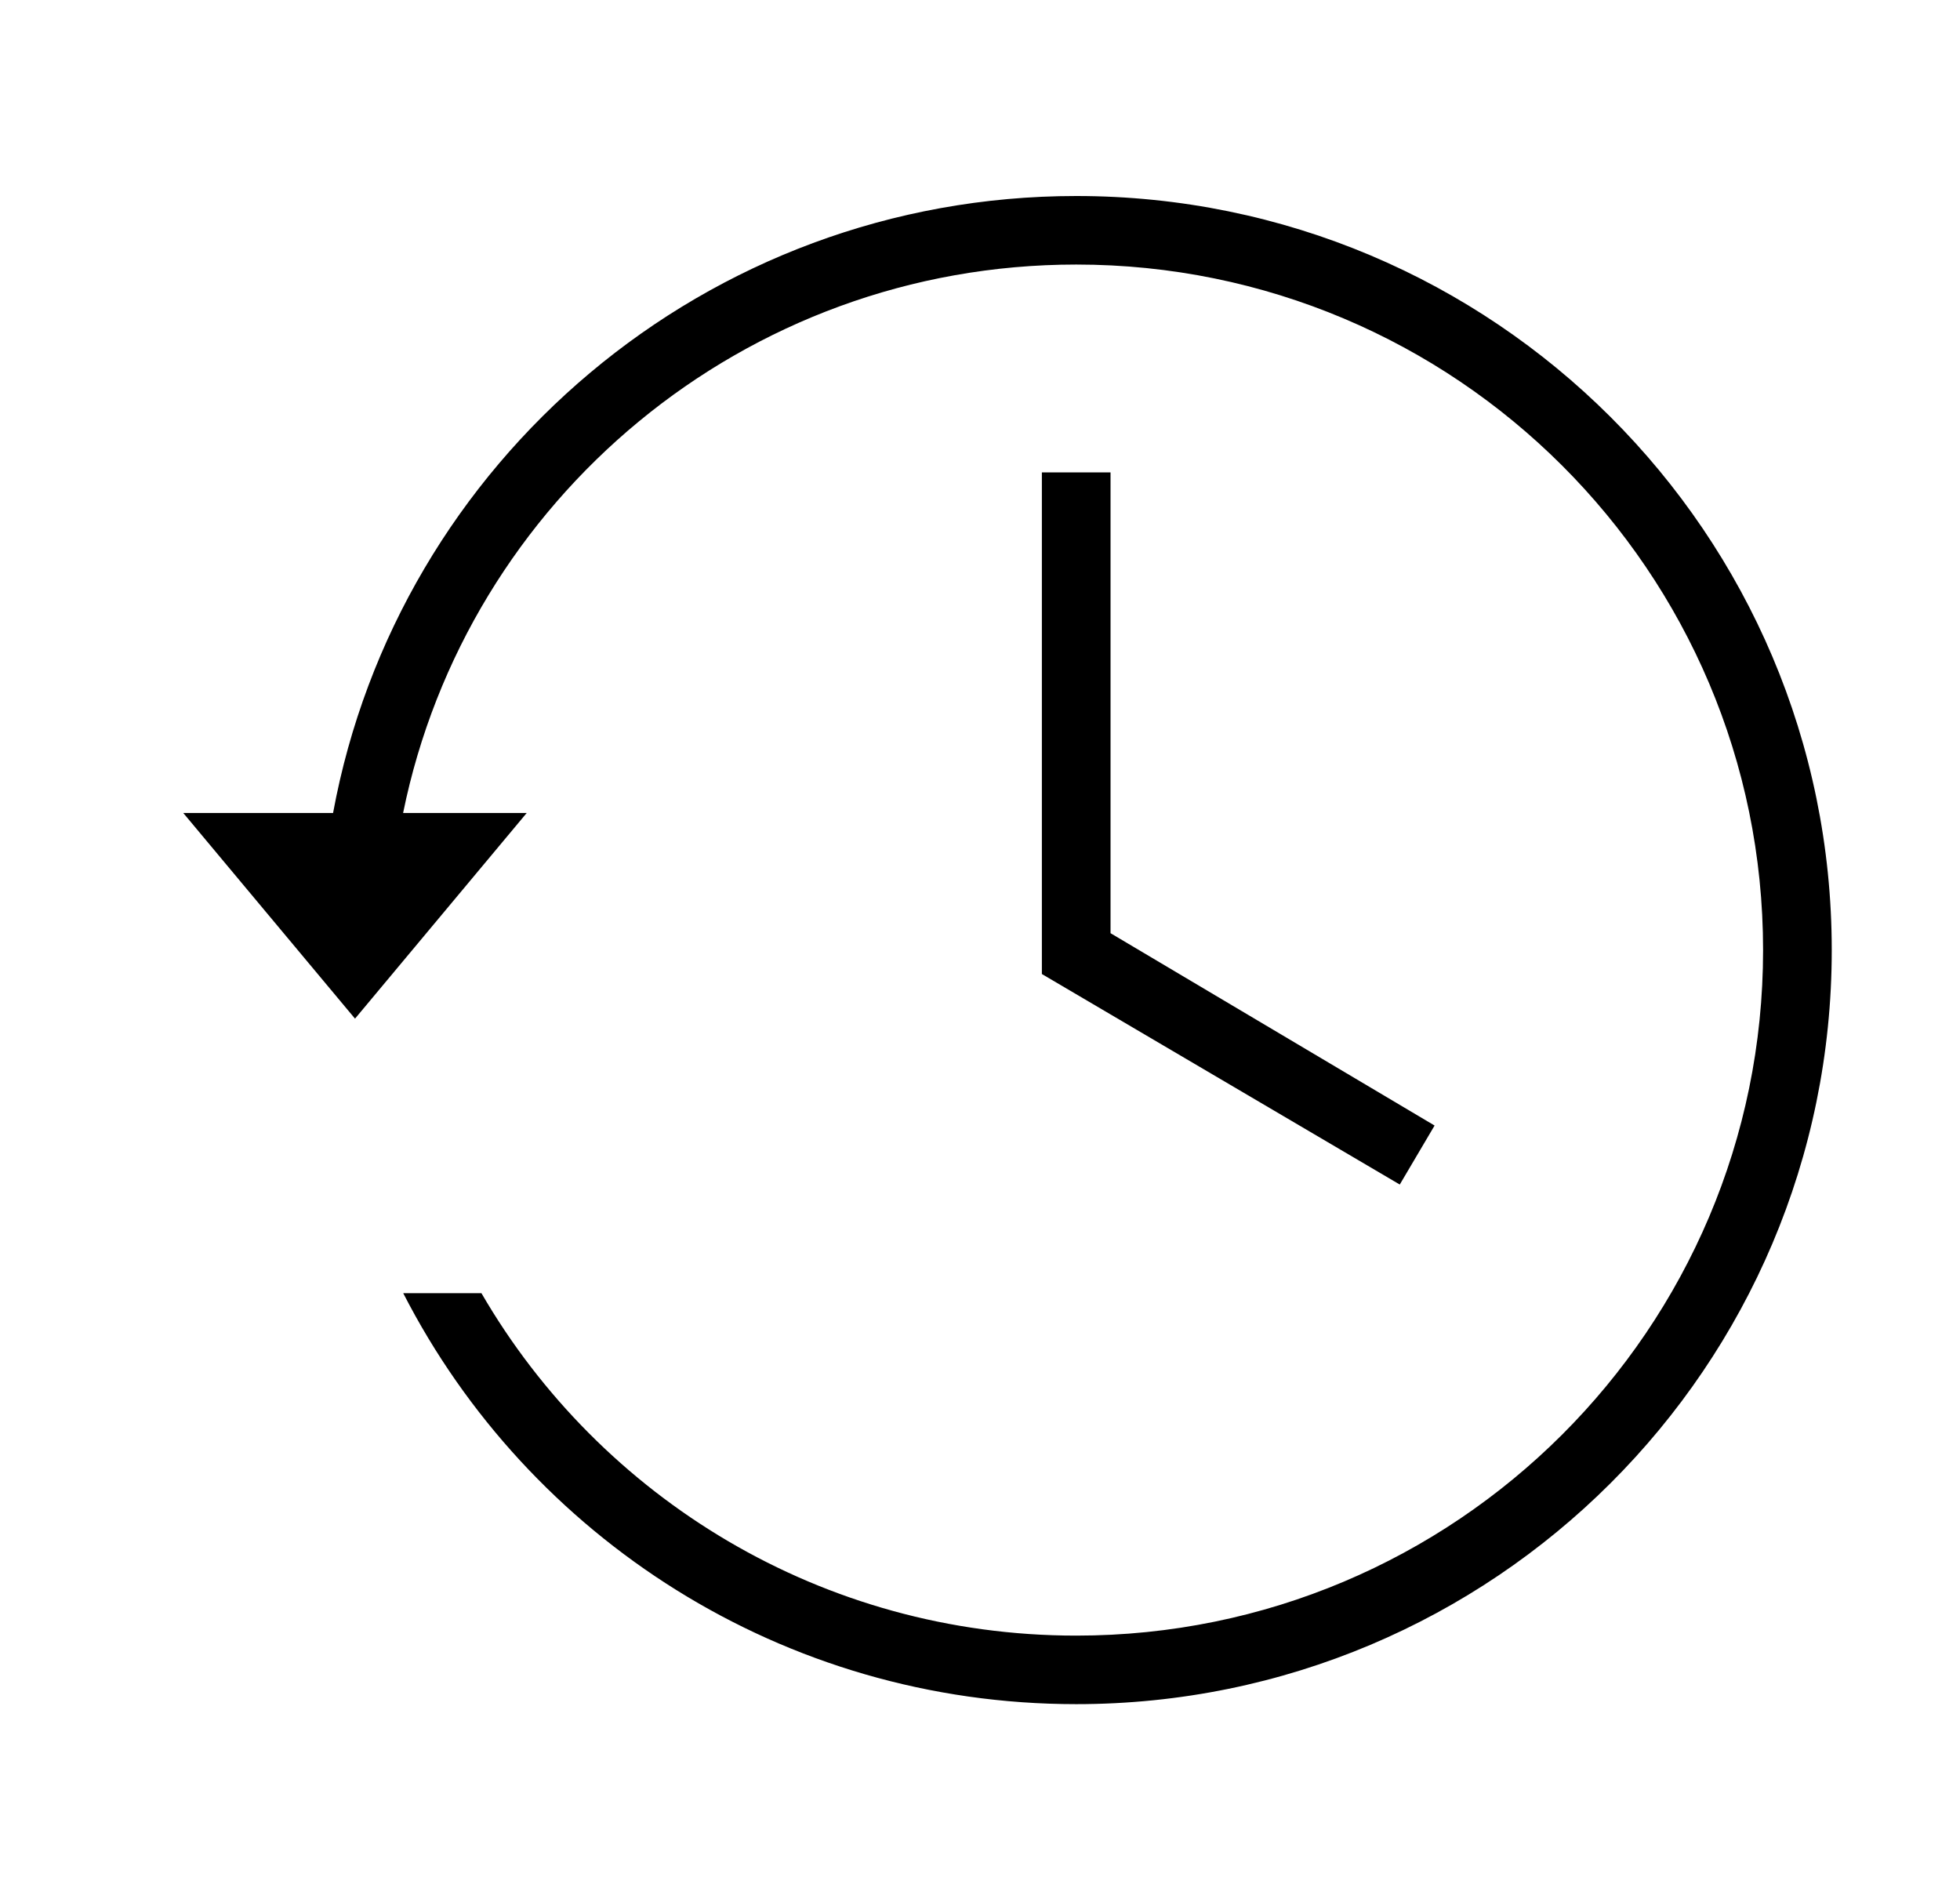 <svg id="averageBlock" viewBox="0 0 30 29" xmlns="http://www.w3.org/2000/svg">
    <path d="M15.947 7.23V14.908L21.425 18.13L21.958 17.227L16.998 14.283V7.23H15.947Z"
    />
    <path d="M7.369 19.793H6.172C8.086 23.527 11.98 26.083 16.473 26.083C22.859 26.083 28.037 20.916 28.037 14.542C28.037 8.168 22.859 3 16.473 3C10.804 3 6.088 7.071 5.098 12.443H2.805L5.434 15.591L8.062 12.443H6.17C7.144 7.654 11.386 4.049 16.473 4.049C22.279 4.049 26.986 8.747 26.986 14.542C26.986 20.337 22.279 25.034 16.473 25.034C12.584 25.034 9.187 22.926 7.369 19.793Z"
    />
</svg>